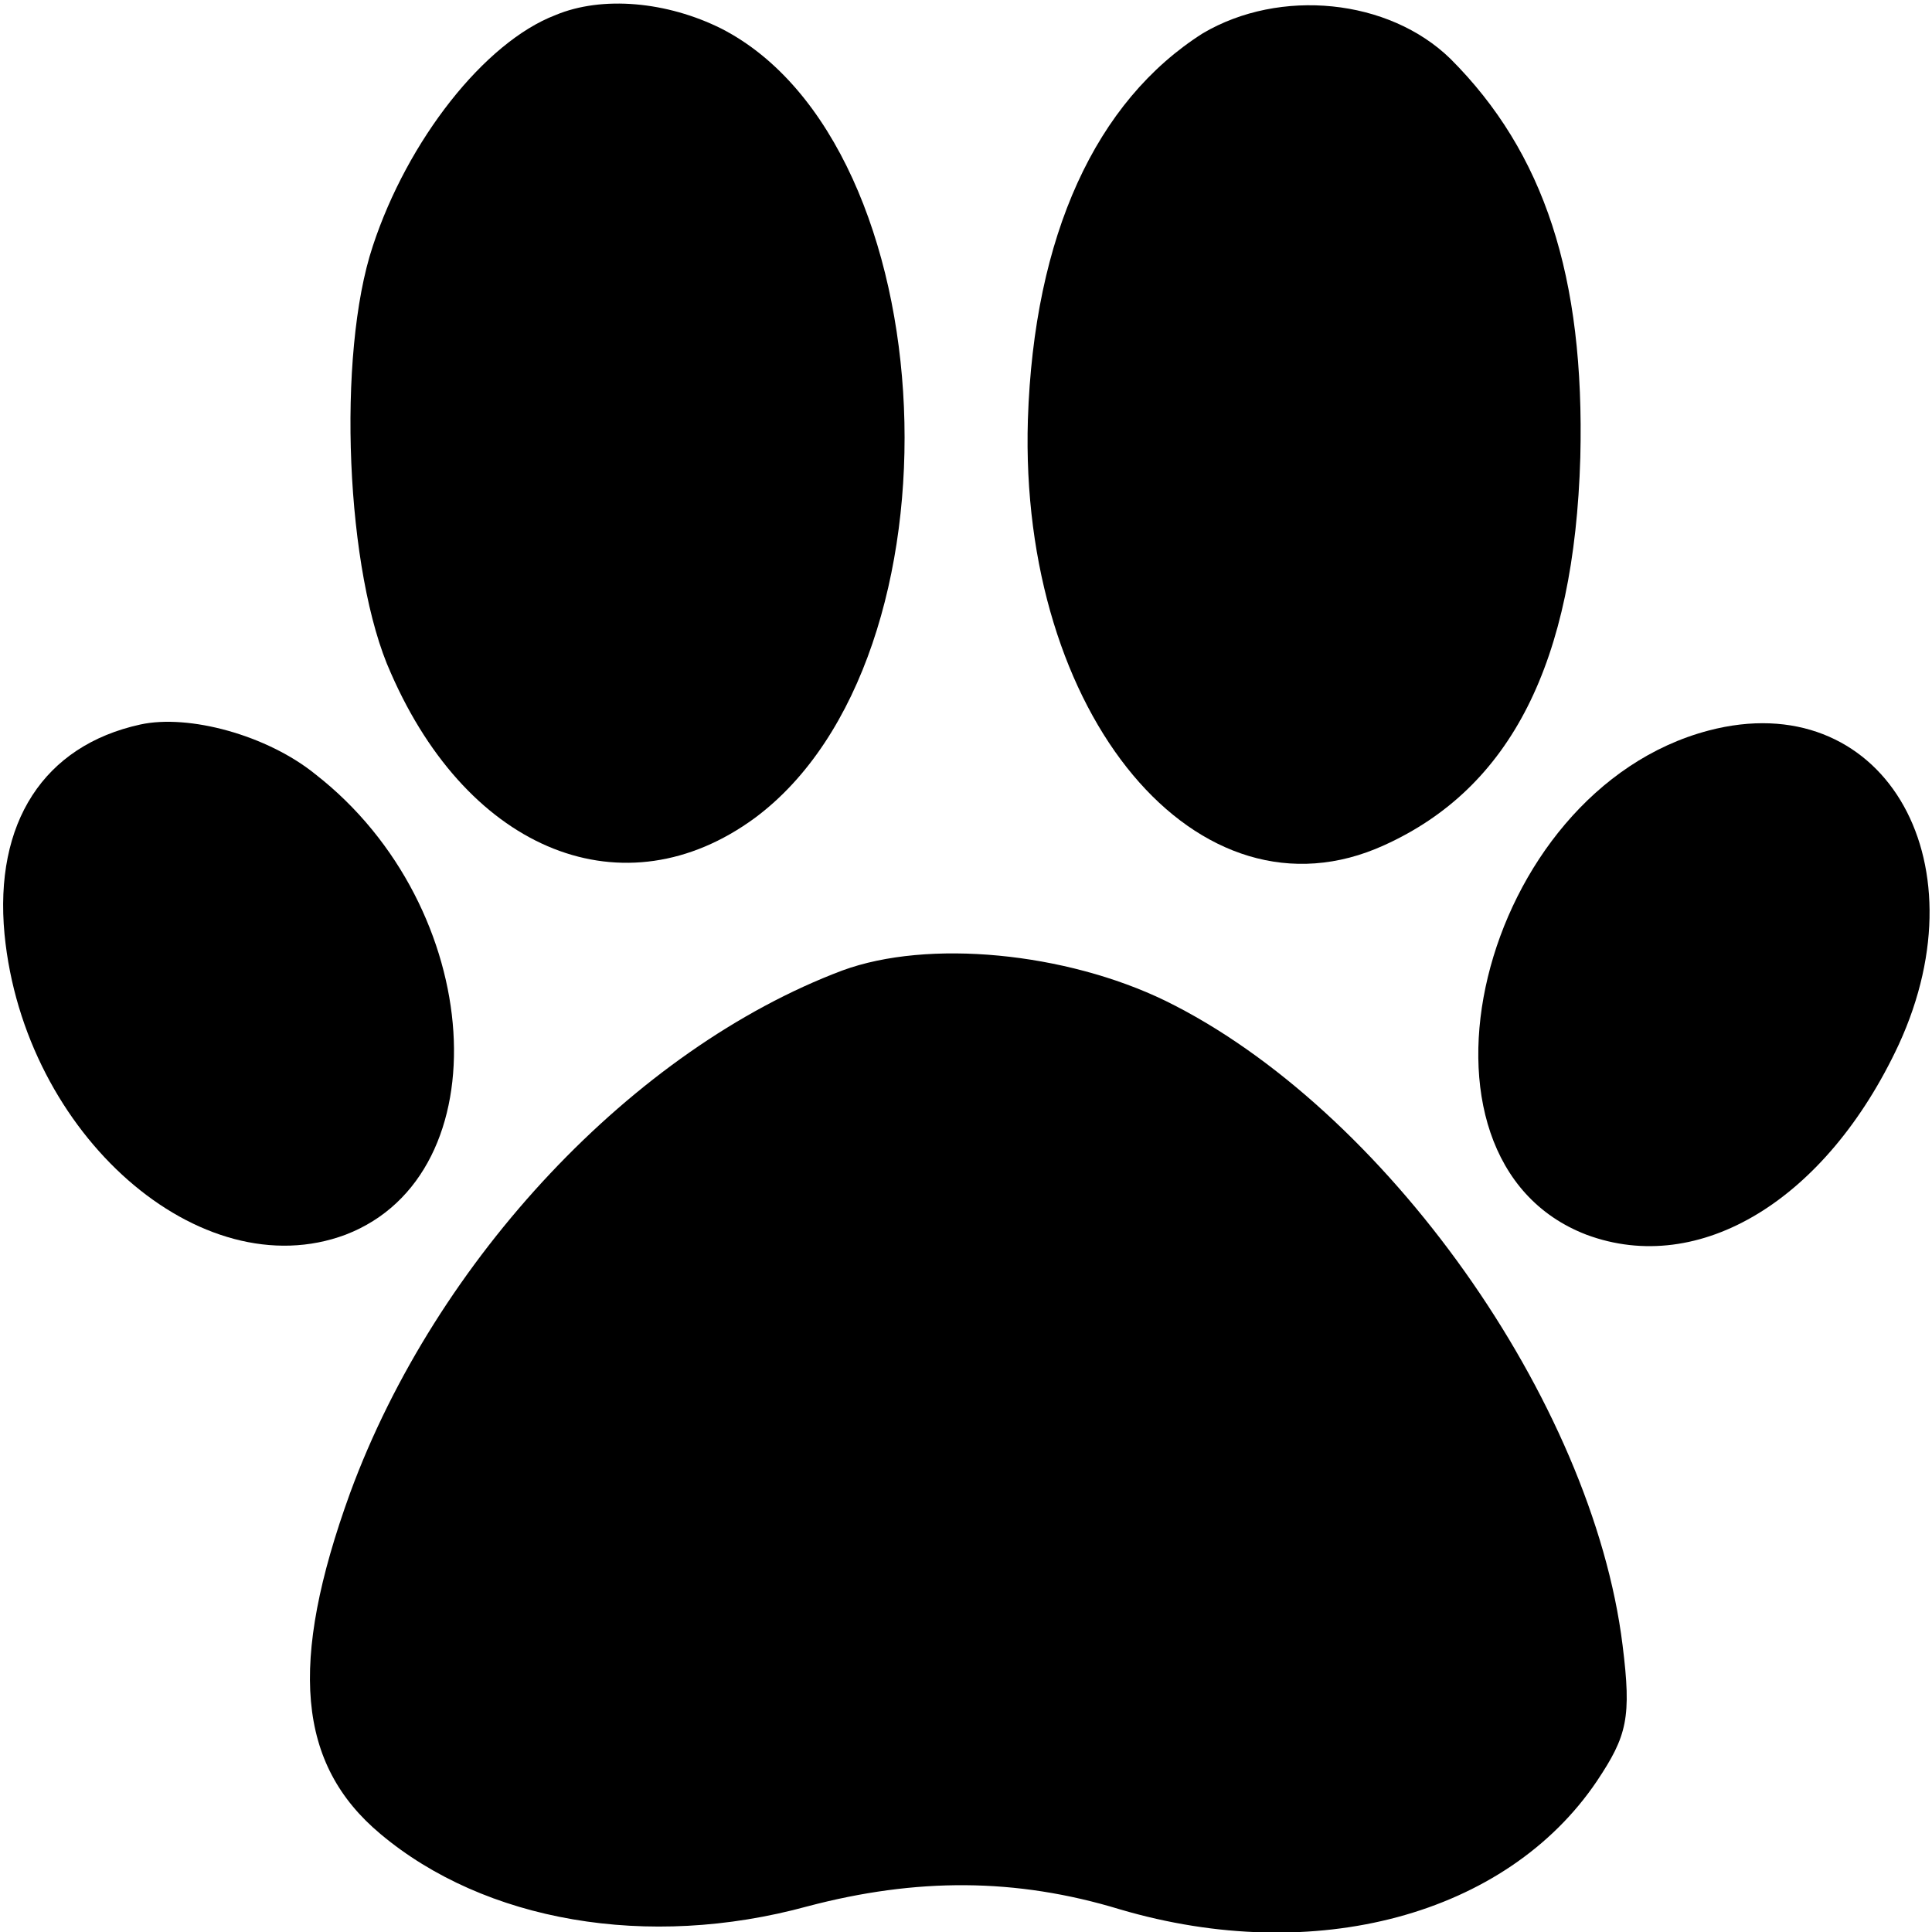 <?xml version="1.0" standalone="no"?>
<!DOCTYPE svg PUBLIC "-//W3C//DTD SVG 20010904//EN"
 "http://www.w3.org/TR/2001/REC-SVG-20010904/DTD/svg10.dtd">
<svg version="1.0" xmlns="http://www.w3.org/2000/svg"
 width="128pt" height="128pt" viewBox="0 0 128 128"
 preserveAspectRatio="xMidYMid meet">
<g transform="translate(0,128) scale(0.1,-0.1)"
fill="#000000" stroke="none">
<path d="M368 1270 c-47 -18 -98 -83 -121 -153 -24 -72 -18 -217 12 -283 52
-119 155 -159 241 -96 143 106 128 446 -22 523 -36 18 -79 22 -110 9z"/>
<path d="M797 1258 c-71 -45 -112 -134 -116 -256 -6 -196 113 -338 236 -282
84 38 126 121 130 257 3 120 -24 202 -86 264 -41 40 -113 47 -164 17z"/>
<path d="M93 800 c-64 -14 -97 -65 -90 -139 13 -133 130 -235 226 -199 104 40
93 217 -20 305 -32 26 -84 40 -116 33z"/>
<path d="M1132 796 c-152 -40 -211 -284 -81 -334 75 -28 159 23 207 126 57
124 -12 238 -126 208z"/>
<path d="M558 637 c-138 -52 -269 -191 -326 -346 -41 -113 -35 -180 20 -226
69 -58 177 -77 283 -48 72 19 138 19 207 -2 129 -38 256 -4 316 85 20 30 23
42 17 90 -20 162 -158 356 -303 427 -66 32 -157 41 -214 20z"/>
</g>
</svg>

